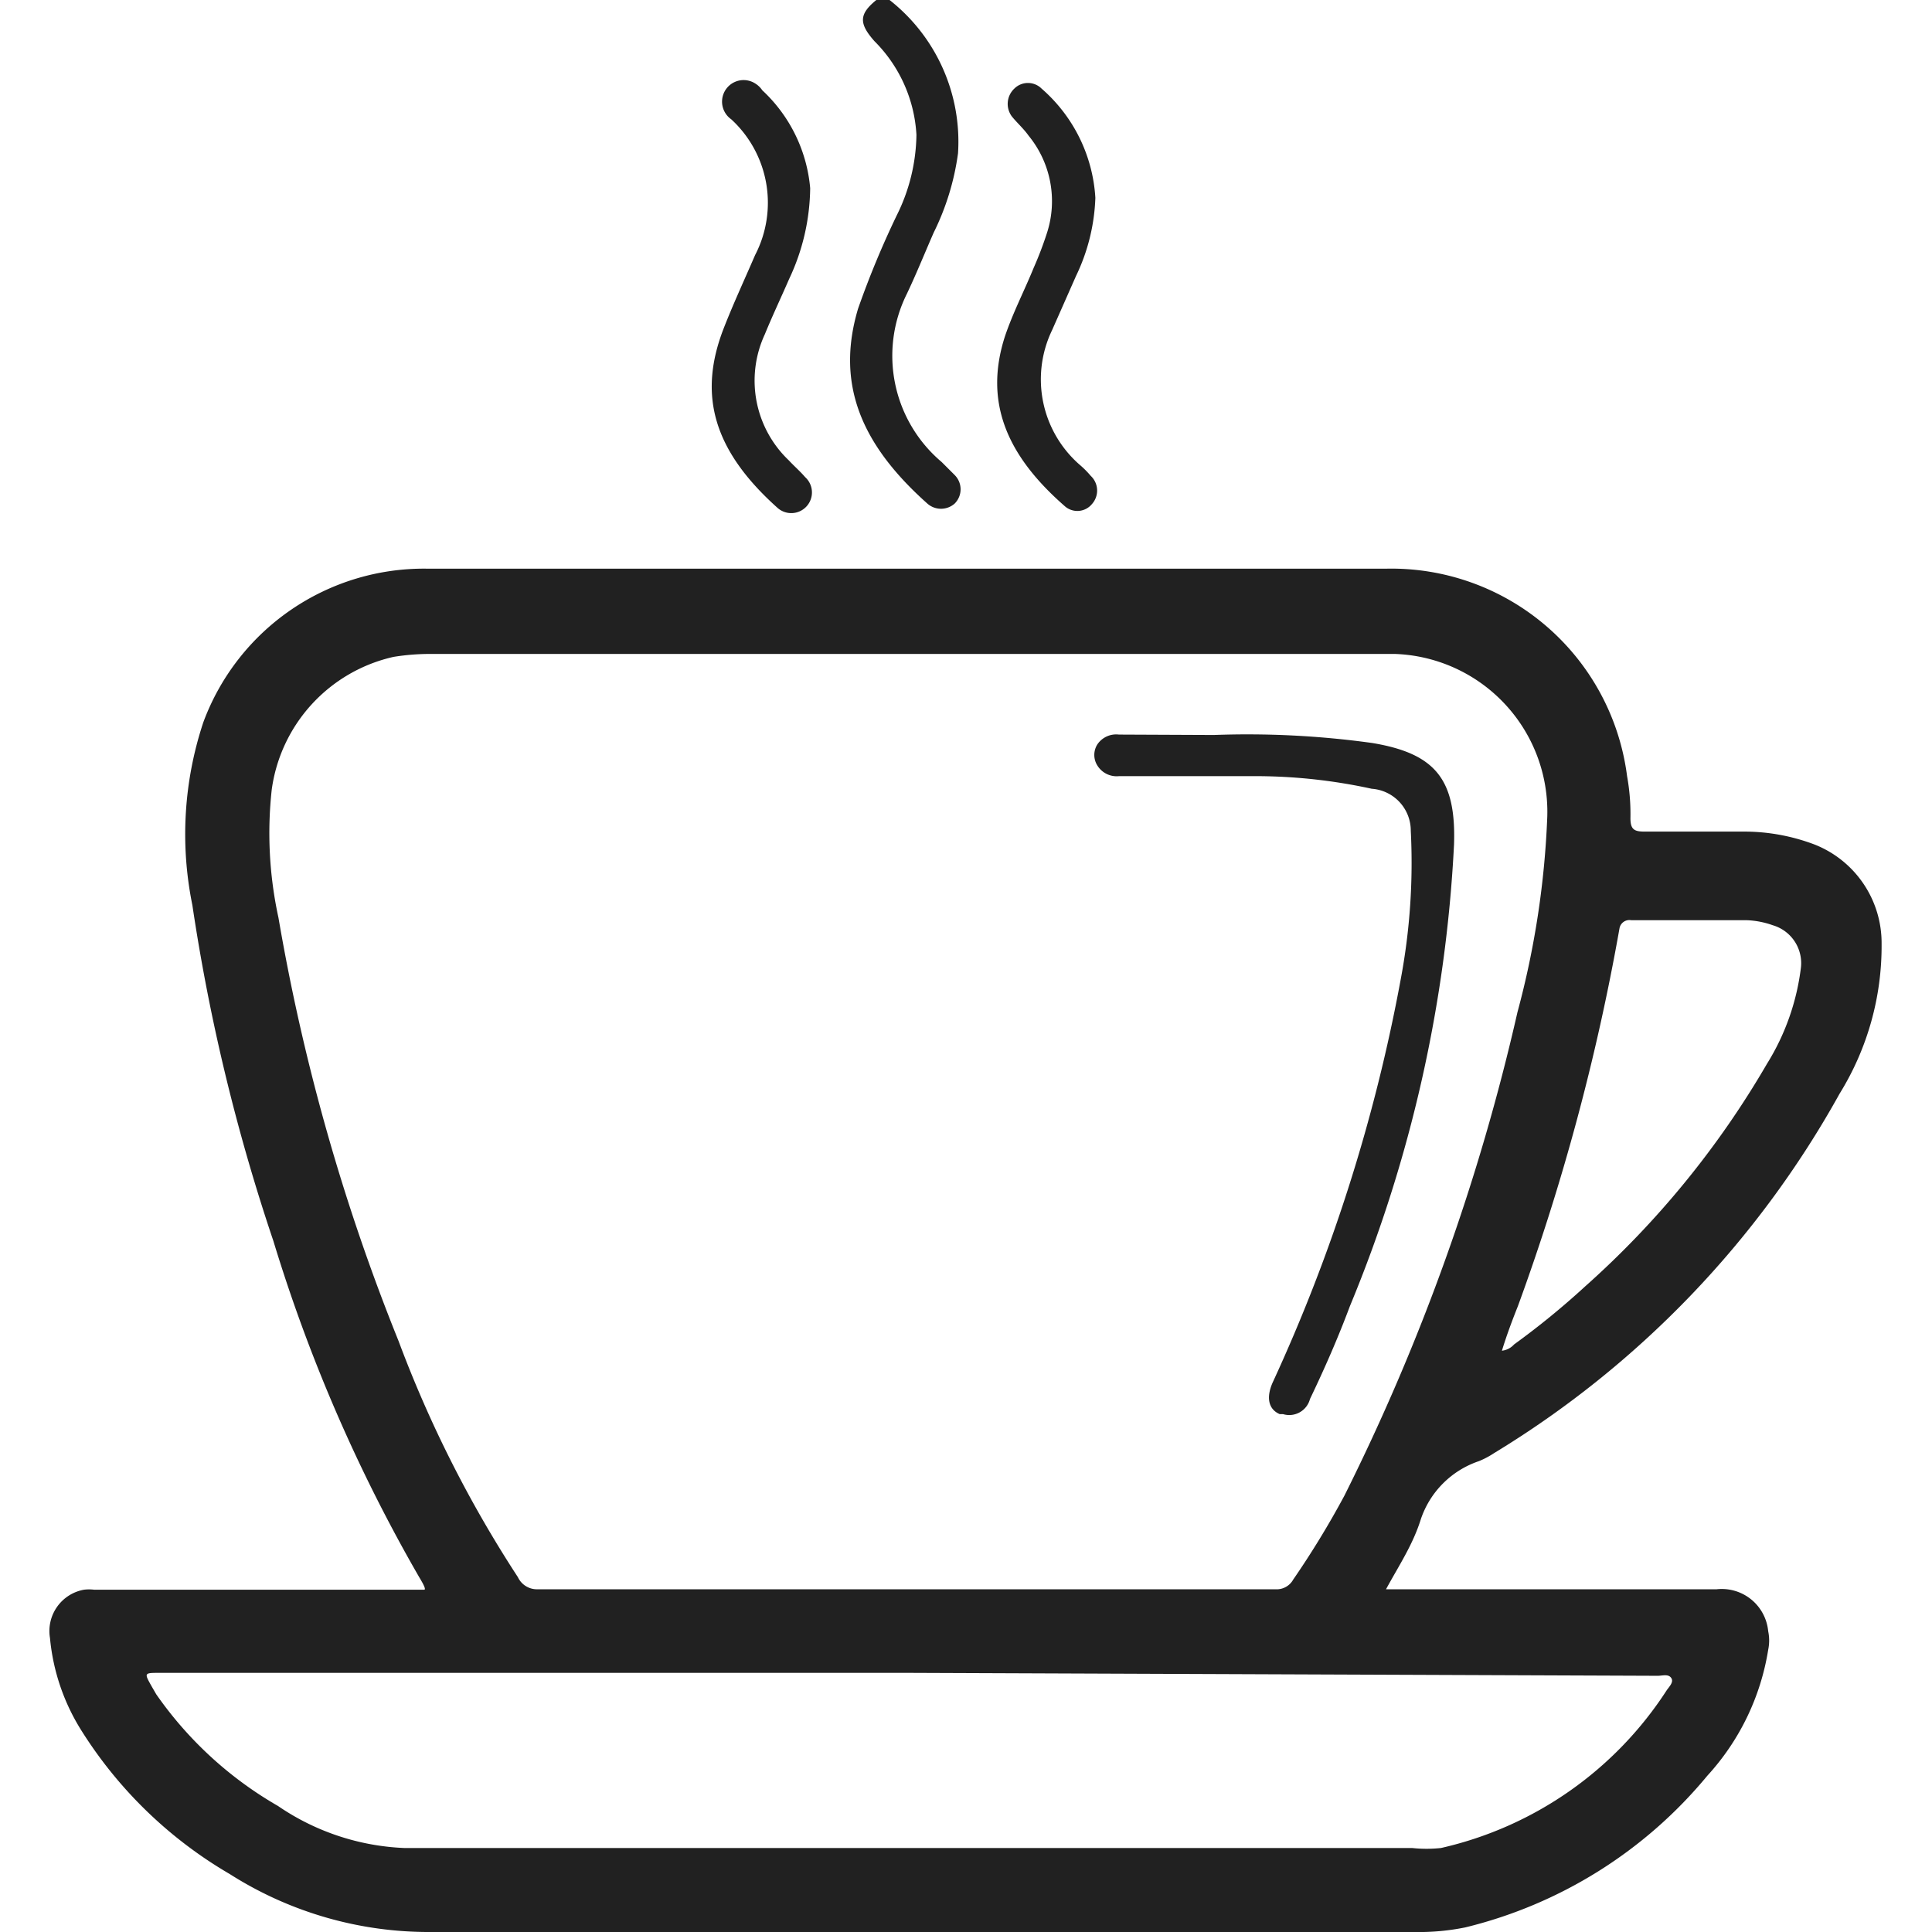 <svg id="Layer_1" data-name="Layer 1" xmlns="http://www.w3.org/2000/svg" viewBox="0 0 46 46"><defs><style>.cls-1{fill:#212121;}</style></defs><title>قهوة</title><path id="Path_2649" data-name="Path 2649" class="cls-1" d="M21.18,0a4.29,4.29,0,0,1,1.63,3.65,6.09,6.09,0,0,1-.58,1.89c-.21.48-.42,1-.64,1.46a3.31,3.31,0,0,0,.83,4l.31.31a.48.48,0,0,1,0,.68.49.49,0,0,1-.65,0c-1.56-1.39-2.19-2.83-1.65-4.64a21.59,21.59,0,0,1,.92-2.22,4.42,4.42,0,0,0,.47-1.92,3.42,3.42,0,0,0-1-2.23c-.38-.43-.37-.65.07-1Z"/><path id="Path_2650" data-name="Path 2650" class="cls-1" d="M33,37.84h7.87a1.11,1.11,0,0,1,1.23,1,1.08,1.08,0,0,1,0,.44,5.79,5.79,0,0,1-1.45,3,10.79,10.79,0,0,1-5.76,3.61,5.54,5.54,0,0,1-1.22.11H10.26a8.82,8.82,0,0,1-4.79-1.38,10.29,10.29,0,0,1-3.54-3.43A5,5,0,0,1,1.19,39,1,1,0,0,1,2,37.85a1,1,0,0,1,.24,0H9.78c.11,0,.26,0,.32,0s-.06-.2-.12-.3a38.33,38.33,0,0,1-3.47-8,46.42,46.42,0,0,1-1.93-8,8.45,8.45,0,0,1,.26-4.35,5.6,5.6,0,0,1,5.35-3.66H33a5.66,5.66,0,0,1,5.74,4.94,5.05,5.05,0,0,1,.08,1c0,.27.09.32.34.32h2.31a4.73,4.73,0,0,1,1.74.31,2.52,2.52,0,0,1,1.59,2.36,6.68,6.68,0,0,1-1,3.57,23.15,23.15,0,0,1-8.23,8.56,2,2,0,0,1-.36.19,2.2,2.2,0,0,0-1.38,1.38C33.64,36.78,33.31,37.27,33,37.84ZM21.62,15.57H10.27a5.46,5.46,0,0,0-.9.07,3.76,3.76,0,0,0-2.9,3.16,9.47,9.47,0,0,0,.16,3.05A49.11,49.11,0,0,0,9.49,31.93a28.51,28.51,0,0,0,2.84,5.62.5.5,0,0,0,.46.29H30.37a.45.45,0,0,0,.42-.23,21.13,21.13,0,0,0,1.22-2A51,51,0,0,0,36.13,24.1a20.93,20.93,0,0,0,.71-4.66,3.76,3.76,0,0,0-3.63-3.87H21.62Zm0,24.26H3.8c-.37,0-.37,0-.19.32l.11.19A9,9,0,0,0,6.62,43a5.74,5.74,0,0,0,3,1h24a3.2,3.2,0,0,0,.69,0,8.69,8.69,0,0,0,5.37-3.75c.06-.09.18-.2.11-.3s-.21-.05-.32-.05Zm14.14-7.67a.46.46,0,0,0,.29-.15,18.81,18.81,0,0,0,1.69-1.38,21.64,21.64,0,0,0,4.33-5.3,5.62,5.62,0,0,0,.81-2.3.94.94,0,0,0-.67-1,2.07,2.07,0,0,0-.61-.12l-2.76,0a.24.24,0,0,0-.28.19.09.09,0,0,0,0,0,53.14,53.14,0,0,1-2.42,9C36,31.45,35.87,31.8,35.76,32.16Z"/><path id="Path_2651" data-name="Path 2651" class="cls-1" d="M19.29,4.48a5.18,5.18,0,0,1-.5,2.16c-.2.46-.4.88-.58,1.32a2.62,2.62,0,0,0,.57,3c.13.14.27.26.39.4a.49.49,0,0,1-.66.73c-1.54-1.38-1.89-2.7-1.28-4.27.23-.59.5-1.17.75-1.75a2.7,2.7,0,0,0-.57-3.23A.5.5,0,1,1,18,2a.54.54,0,0,1,.15.15A3.61,3.61,0,0,1,19.29,4.48Z"/><path id="Path_2652" data-name="Path 2652" class="cls-1" d="M26.08,4.71a4.64,4.64,0,0,1-.46,1.86l-.57,1.29a2.7,2.7,0,0,0,.65,3.2,2.29,2.29,0,0,1,.27.27A.48.48,0,0,1,26,12a.45.45,0,0,1-.65.05h0C24,10.87,23.41,9.6,23.93,8c.19-.56.46-1.08.68-1.62a8.53,8.53,0,0,0,.32-.84,2.46,2.46,0,0,0-.44-2.31c-.12-.17-.28-.31-.4-.46a.5.5,0,0,1,.06-.66.46.46,0,0,1,.65,0h0A3.74,3.74,0,0,1,26.08,4.71Z"/><path id="Path_2653" data-name="Path 2653" class="cls-1" d="M28.9,17.5a21.61,21.61,0,0,1,3.77.19c1.51.25,2,.87,1.95,2.41a33,33,0,0,1-2.48,11c-.28.75-.6,1.48-.95,2.21a.51.51,0,0,1-.64.36l-.08,0c-.28-.12-.32-.41-.17-.75a40.36,40.36,0,0,0,3.05-9.6,15,15,0,0,0,.24-3.54,1,1,0,0,0-.93-1A13,13,0,0,0,30,18.48H26.64a.54.54,0,0,1-.51-.25.47.47,0,0,1,0-.51.54.54,0,0,1,.51-.23Z"/></svg>